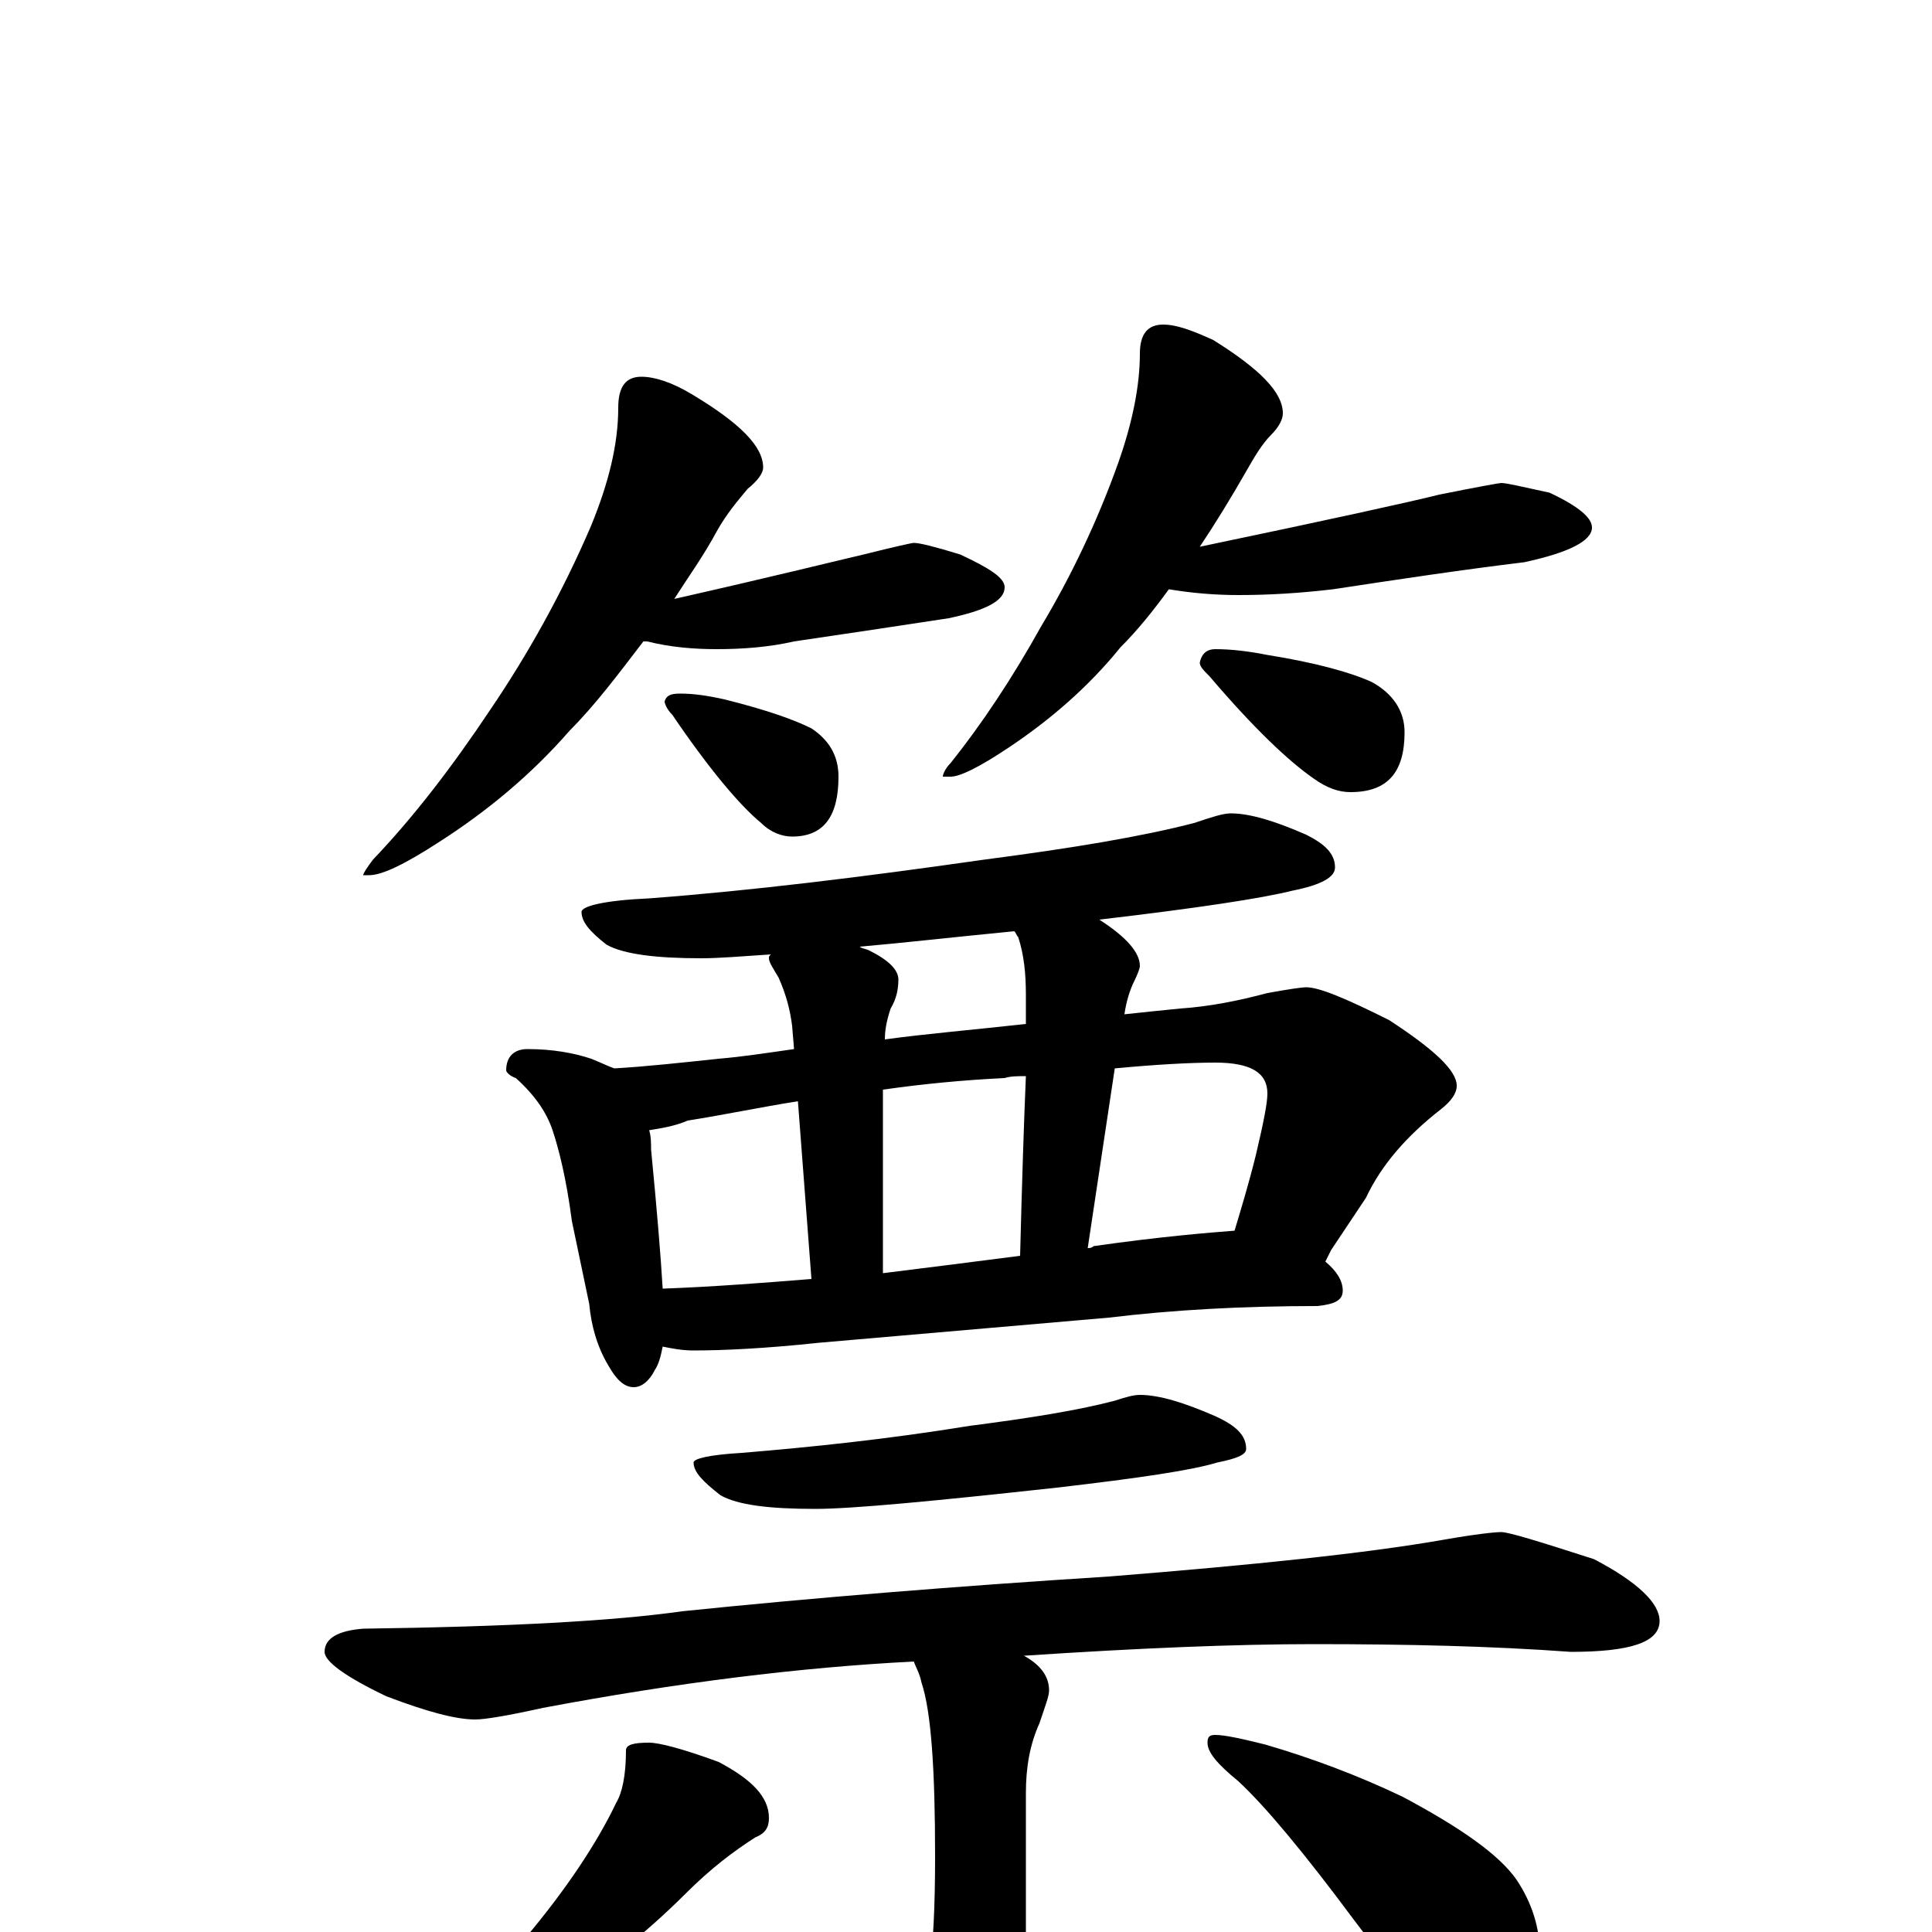 <?xml version="1.0" encoding="utf-8" ?>
<!DOCTYPE svg PUBLIC "-//W3C//DTD SVG 1.1//EN" "http://www.w3.org/Graphics/SVG/1.1/DTD/svg11.dtd">
<svg version="1.1" id="Layer_1" xmlns="http://www.w3.org/2000/svg" xmlns:xlink="http://www.w3.org/1999/xlink" x="0px" y="145px" width="1000px" height="1000px" viewBox="0 0 1000 1000" enable-background="new 0 0 1000 1000" xml:space="preserve">
<g id="Layer_1">
<path id="glyph" transform="matrix(1 0 0 -1 0 1000)" d="M332,805C339,805 348,802 358,796C383,781 395,769 395,758C395,755 392,751 387,747C382,741 376,734 371,725C364,712 356,701 349,690C402,702 434,710 447,713C463,717 472,719 473,719C476,719 484,717 497,713C512,706 520,701 520,696C520,689 510,684 491,680C465,676 438,672 411,668C398,665 384,664 371,664C359,664 347,665 335,668C334,668 334,668 333,668C320,651 308,635 295,622C275,599 252,580 227,564C210,553 198,547 191,547l-3,0C188,548 190,551 193,555C214,577 234,603 254,633C273,661 291,693 306,728C315,750 320,770 320,789C320,800 324,805 332,805M352,641C359,641 366,640 375,638C395,633 410,628 420,623C429,617 434,609 434,598C434,577 426,567 410,567C405,567 399,569 394,574C383,583 367,602 348,630C345,633 344,636 344,637C345,640 347,641 352,641M602,832C609,832 617,829 628,824C652,809 664,797 664,786C664,783 662,779 658,775C653,770 649,763 645,756C637,742 629,729 621,717C688,731 729,740 745,744C765,748 776,750 777,750C780,750 788,748 802,745C817,738 824,732 824,727C824,720 812,714 789,709C756,705 723,700 690,695C673,693 657,692 641,692C629,692 617,693 605,695C597,684 589,674 580,665C563,644 543,627 522,613C507,603 497,598 492,598l-4,0C488,599 489,602 492,605C508,625 524,649 539,676C554,701 568,730 579,761C586,781 590,800 590,817C590,827 594,832 602,832M629,664C637,664 646,663 656,661C681,657 699,652 710,647C721,641 727,632 727,621C727,600 718,590 699,590C693,590 687,592 680,597C667,606 649,623 626,650C623,653 621,655 621,657C622,662 625,664 629,664M637,579C647,579 660,575 676,568C686,563 691,558 691,551C691,546 684,542 669,539C653,535 620,530 569,524C583,515 590,507 590,500C590,499 589,496 587,492C585,488 583,482 582,475C591,476 601,477 611,478C626,479 641,482 656,486C667,488 674,489 676,489C683,489 697,483 719,472C742,457 754,446 754,438C754,434 751,430 746,426C728,412 715,397 707,380l-18,-27C688,351 687,349 686,347C692,342 695,337 695,332C695,327 691,325 682,324C643,324 607,322 574,318l-150,-13C396,302 374,301 359,301C353,301 348,302 343,303C342,298 341,294 339,291C336,285 332,282 328,282C323,282 319,286 315,293C309,303 306,314 305,325l-9,43C293,391 289,406 286,415C283,424 277,433 267,442C264,443 262,445 262,446C262,453 266,457 273,457C286,457 297,455 306,452C311,450 315,448 318,447C335,448 353,450 372,452C384,453 397,455 411,457l-1,12C409,477 407,485 403,494C400,499 398,502 398,504C398,505 398,505 399,506C384,505 372,504 363,504C340,504 323,506 314,511C305,518 301,523 301,528C301,531 313,534 336,535C389,539 446,546 509,555C555,561 591,567 618,574C627,577 633,579 637,579M343,333C370,334 395,336 420,338l-7,92C394,427 375,423 356,420C349,417 342,416 336,415C337,412 337,408 337,405C340,374 342,350 343,333M457,341C481,344 505,347 528,350C529,389 530,420 531,443C527,443 523,443 520,442C499,441 478,439 457,436M563,354C564,354 565,354 566,355C601,360 626,362 639,363C642,373 646,386 650,402C654,419 656,429 656,434C656,445 647,450 629,450C616,450 598,449 577,447M531,470C531,476 531,481 531,485C531,496 530,506 527,515C526,516 526,517 525,518C494,515 468,512 445,510C446,509 448,509 450,508C460,503 465,498 465,493C465,488 464,483 461,478C459,472 458,467 458,462C480,465 504,467 531,470M590,278C600,278 613,274 629,267C640,262 645,257 645,250C645,247 640,245 630,243C617,239 590,235 547,230C483,223 441,219 422,219C398,219 382,221 373,226C364,233 359,238 359,243C359,245 367,247 384,248C420,251 459,255 502,262C533,266 558,270 577,275C583,277 587,278 590,278M777,207C781,207 797,202 825,193C848,181 859,170 859,161C859,150 844,145 813,145C772,148 728,149 680,149C640,149 590,147 530,143C539,138 543,132 543,125C543,122 541,117 538,108C533,97 531,85 531,72l0,-115C531,-60 528,-74 522,-85C517,-96 511,-101 504,-101C497,-101 490,-93 483,-78C479,-65 477,-55 477,-46C477,-39 478,-30 481,-20C483,-7 484,13 484,39C484,84 482,114 477,129C476,134 474,137 473,140C414,137 350,129 281,116C263,112 251,110 246,110C236,110 221,114 200,122C179,132 168,140 168,145C168,152 175,156 188,157C263,158 318,161 353,166C421,173 495,179 574,184C649,190 707,196 747,203C764,206 774,207 777,207M336,98C341,98 353,95 372,88C389,79 398,70 398,59C398,54 396,51 391,49C380,42 368,33 355,20C334,-1 310,-20 285,-36C269,-46 255,-53 244,-57C236,-60 230,-62 227,-62C222,-62 219,-61 219,-58C238,-41 256,-23 272,-3C293,22 309,46 319,67C322,72 324,81 324,94C324,97 328,98 336,98M629,102C634,102 643,100 655,97C679,90 703,81 726,70C756,54 776,40 785,27C793,15 797,2 797,-11C797,-22 795,-33 790,-44C785,-53 778,-58 770,-58C766,-58 760,-55 751,-50C738,-41 722,-22 701,6C675,41 655,65 641,78C630,87 625,93 625,98C625,101 626,102 629,102z"/>
</g>
</svg>
